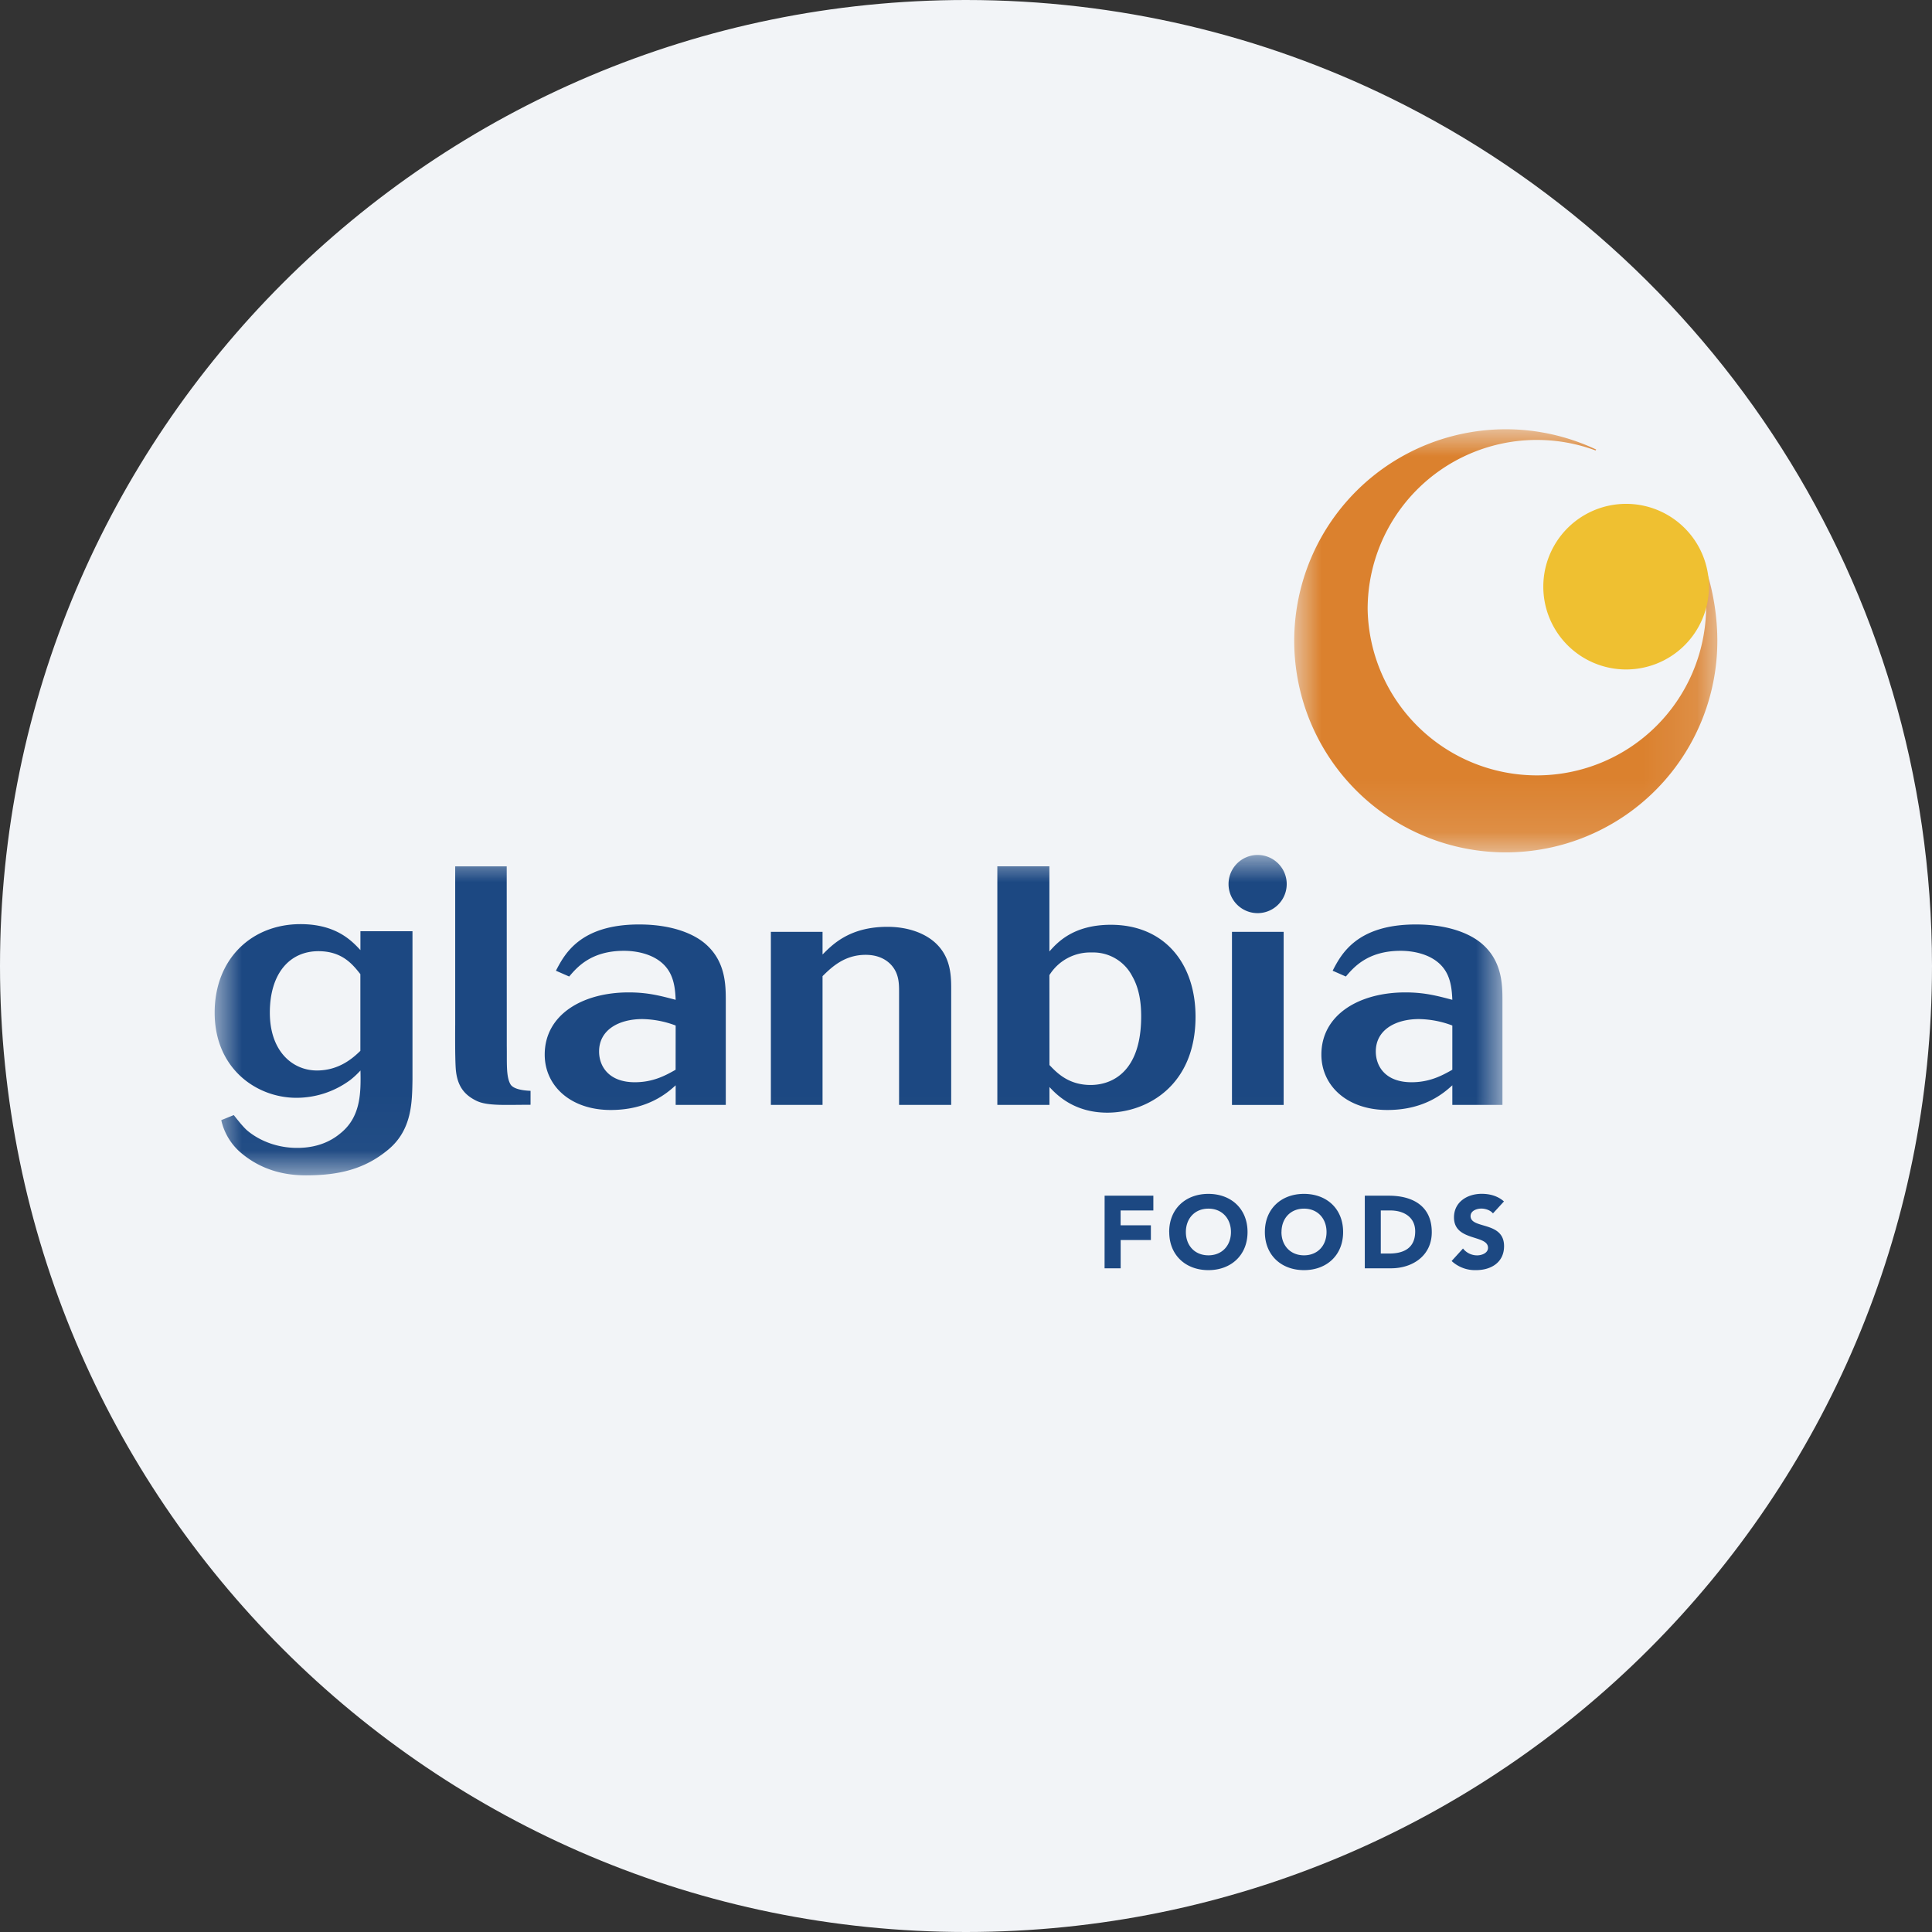 <svg height="36" viewBox="0 0 36 36" width="36" xmlns="http://www.w3.org/2000/svg"><rect x="0" y="0" width="36" height="36" fill="#333333" stroke="none"/><mask id="a" fill="#fff"><path d="M0 0h23.996v5.969H0z" fill-rule="evenodd"/></mask><mask id="b" fill="#fff"><path d="M0 0h7.883v7.883H0z" fill-rule="evenodd"/></mask><g fill="none" fill-rule="evenodd"><path d="M18 0c2.837 0 5.52.656 7.907 1.825C31.884 4.753 36 10.895 36 18c0 9.942-8.058 18-18 18-9.94 0-18-8.057-18-18C0 8.06 8.06 0 18 0z" fill="#f2f4f7" fill-rule="nonzero"/><path d="M19.434 1.083a.542.542 0 1 0 0-1.084.542.542 0 0 0 0 1.084zM5.443 3.15v.398c.005.317-.016.576.068.723.032.056.13.113.375.123v-.002.261l-.01.001c-.471 0-.8.025-1.004-.077-.212-.106-.355-.263-.38-.598-.016-.233-.01-.823-.01-.823V.211h.96zm17.619.027a1.822 1.822 0 0 0-.623-.12c-.426 0-.803.195-.803.604 0 .277.18.573.666.573.34 0 .572-.126.76-.233zm.934 1.479h-.934v-.365c-.16.146-.521.46-1.21.46-.752 0-1.23-.453-1.23-1.032 0-.743.703-1.159 1.564-1.159.355 0 .587.062.876.138-.007-.164-.022-.334-.101-.491-.174-.34-.587-.422-.862-.422-.615 0-.876.309-1.021.479l-.246-.108c.159-.308.449-.862 1.55-.862.63 0 1.035.183 1.245.371.362.321.369.75.369 1.046zm-5.04.001h.963V1.432h-.963zm-3.401-.744c.137.145.355.372.767.372.377 0 .942-.221.942-1.278 0-.208-.022-.498-.167-.75a.817.817 0 0 0-.753-.441.896.896 0 0 0-.79.422zM14.584.21h.97v1.587c.145-.163.442-.497 1.145-.497.992 0 1.578.712 1.578 1.713 0 1.297-.92 1.788-1.644 1.788-.63 0-.955-.346-1.078-.478v.333h-.971zm-.86 4.446h-.971V2.565c0-.106 0-.219-.036-.327-.058-.182-.24-.378-.587-.378-.398 0-.637.234-.803.397v2.399h-.963V1.432h.963v.422c.188-.189.506-.516 1.209-.516.384 0 .695.119.89.296.276.252.298.573.298.844zM8.59 3.177a1.827 1.827 0 0 0-.623-.12c-.427 0-.804.195-.804.604 0 .277.182.573.666.573.34 0 .573-.126.76-.233zm.934 1.479H8.59v-.365c-.16.146-.521.46-1.21.46-.752 0-1.23-.453-1.23-1.032 0-.743.702-1.159 1.564-1.159.355 0 .587.062.876.138-.007-.164-.022-.334-.101-.491-.174-.34-.587-.422-.862-.422-.616 0-.876.309-1.021.479l-.247-.108c.16-.308.449-.862 1.55-.862.63 0 1.036.183 1.246.371.362.321.369.75.369 1.046zM2.715 2.22c-.144-.183-.34-.428-.781-.428-.537 0-.906.415-.906 1.145 0 .725.427 1.078.877 1.078.42 0 .68-.24.81-.366zM.356 4.846c.1.126.166.208.239.277.188.164.506.326.91.334.499.01.76-.203.87-.298.354-.308.349-.754.342-1.144a1.607 1.607 0 0 1-.181.17 1.686 1.686 0 0 1-1.014.339C.789 4.524 0 3.989 0 2.937c0-1 .688-1.649 1.6-1.649.674 0 .963.321 1.116.484V1.42h.97v2.765c-.007.416-.007.934-.45 1.303-.445.372-.936.481-1.536.481-.573 0-.961-.203-1.23-.437a1.117 1.117 0 0 1-.347-.592z" fill="#1c4882" mask="url(#a)" transform="translate(4 15.932)"/><path d="m5.613.394.012-.017h.001A3.942 3.942 0 1 0 7.883 3.94c0-.715-.195-1.523-.528-1.966.209.429.318.899.319 1.376a3.154 3.154 0 0 1-6.307 0A3.153 3.153 0 0 1 5.616.394z" fill="#db812e" mask="url(#b)" transform="translate(24.117 8)"/><path d="M30.261 12.474a1.543 1.543 0 1 0 0-3.085 1.543 1.543 0 0 0 0 3.085" fill="#efc031"/><path d="M27.819 22.61c-.048-.061-.143-.09-.216-.09-.084 0-.201.039-.201.14 0 .247.624.089.624.56 0 .304-.243.447-.522.447a.64.64 0 0 1-.455-.17l.212-.233c.062.08.158.127.26.128.097 0 .206-.046.206-.141 0-.25-.634-.115-.634-.566 0-.29.25-.44.516-.44.153 0 .3.04.415.142zm-2.388 1.023h.488c.403 0 .76-.235.76-.673 0-.495-.364-.68-.8-.68h-.448zm.298-1.078h.176c.253 0 .465.124.465.39 0 .308-.208.413-.486.413h-.155zm-2.16.402c0 .433.308.71.729.71.422 0 .729-.277.729-.71 0-.435-.307-.711-.73-.711-.42 0-.728.276-.728.71zm.31 0c0-.252.166-.436.419-.436.254 0 .42.184.42.436s-.166.434-.42.434c-.253 0-.42-.182-.42-.434zm-2.092 0c0 .433.308.71.73.71.42 0 .729-.277.729-.71 0-.435-.308-.711-.73-.711-.421 0-.73.276-.73.71zm.31 0c0-.252.166-.436.42-.436s.42.184.42.436-.166.434-.42.434-.42-.182-.42-.434zm-1.514-.677h.908v.275h-.61v.277h.564v.274h-.563v.527h-.3z" fill="#1c4882"/></g></svg>